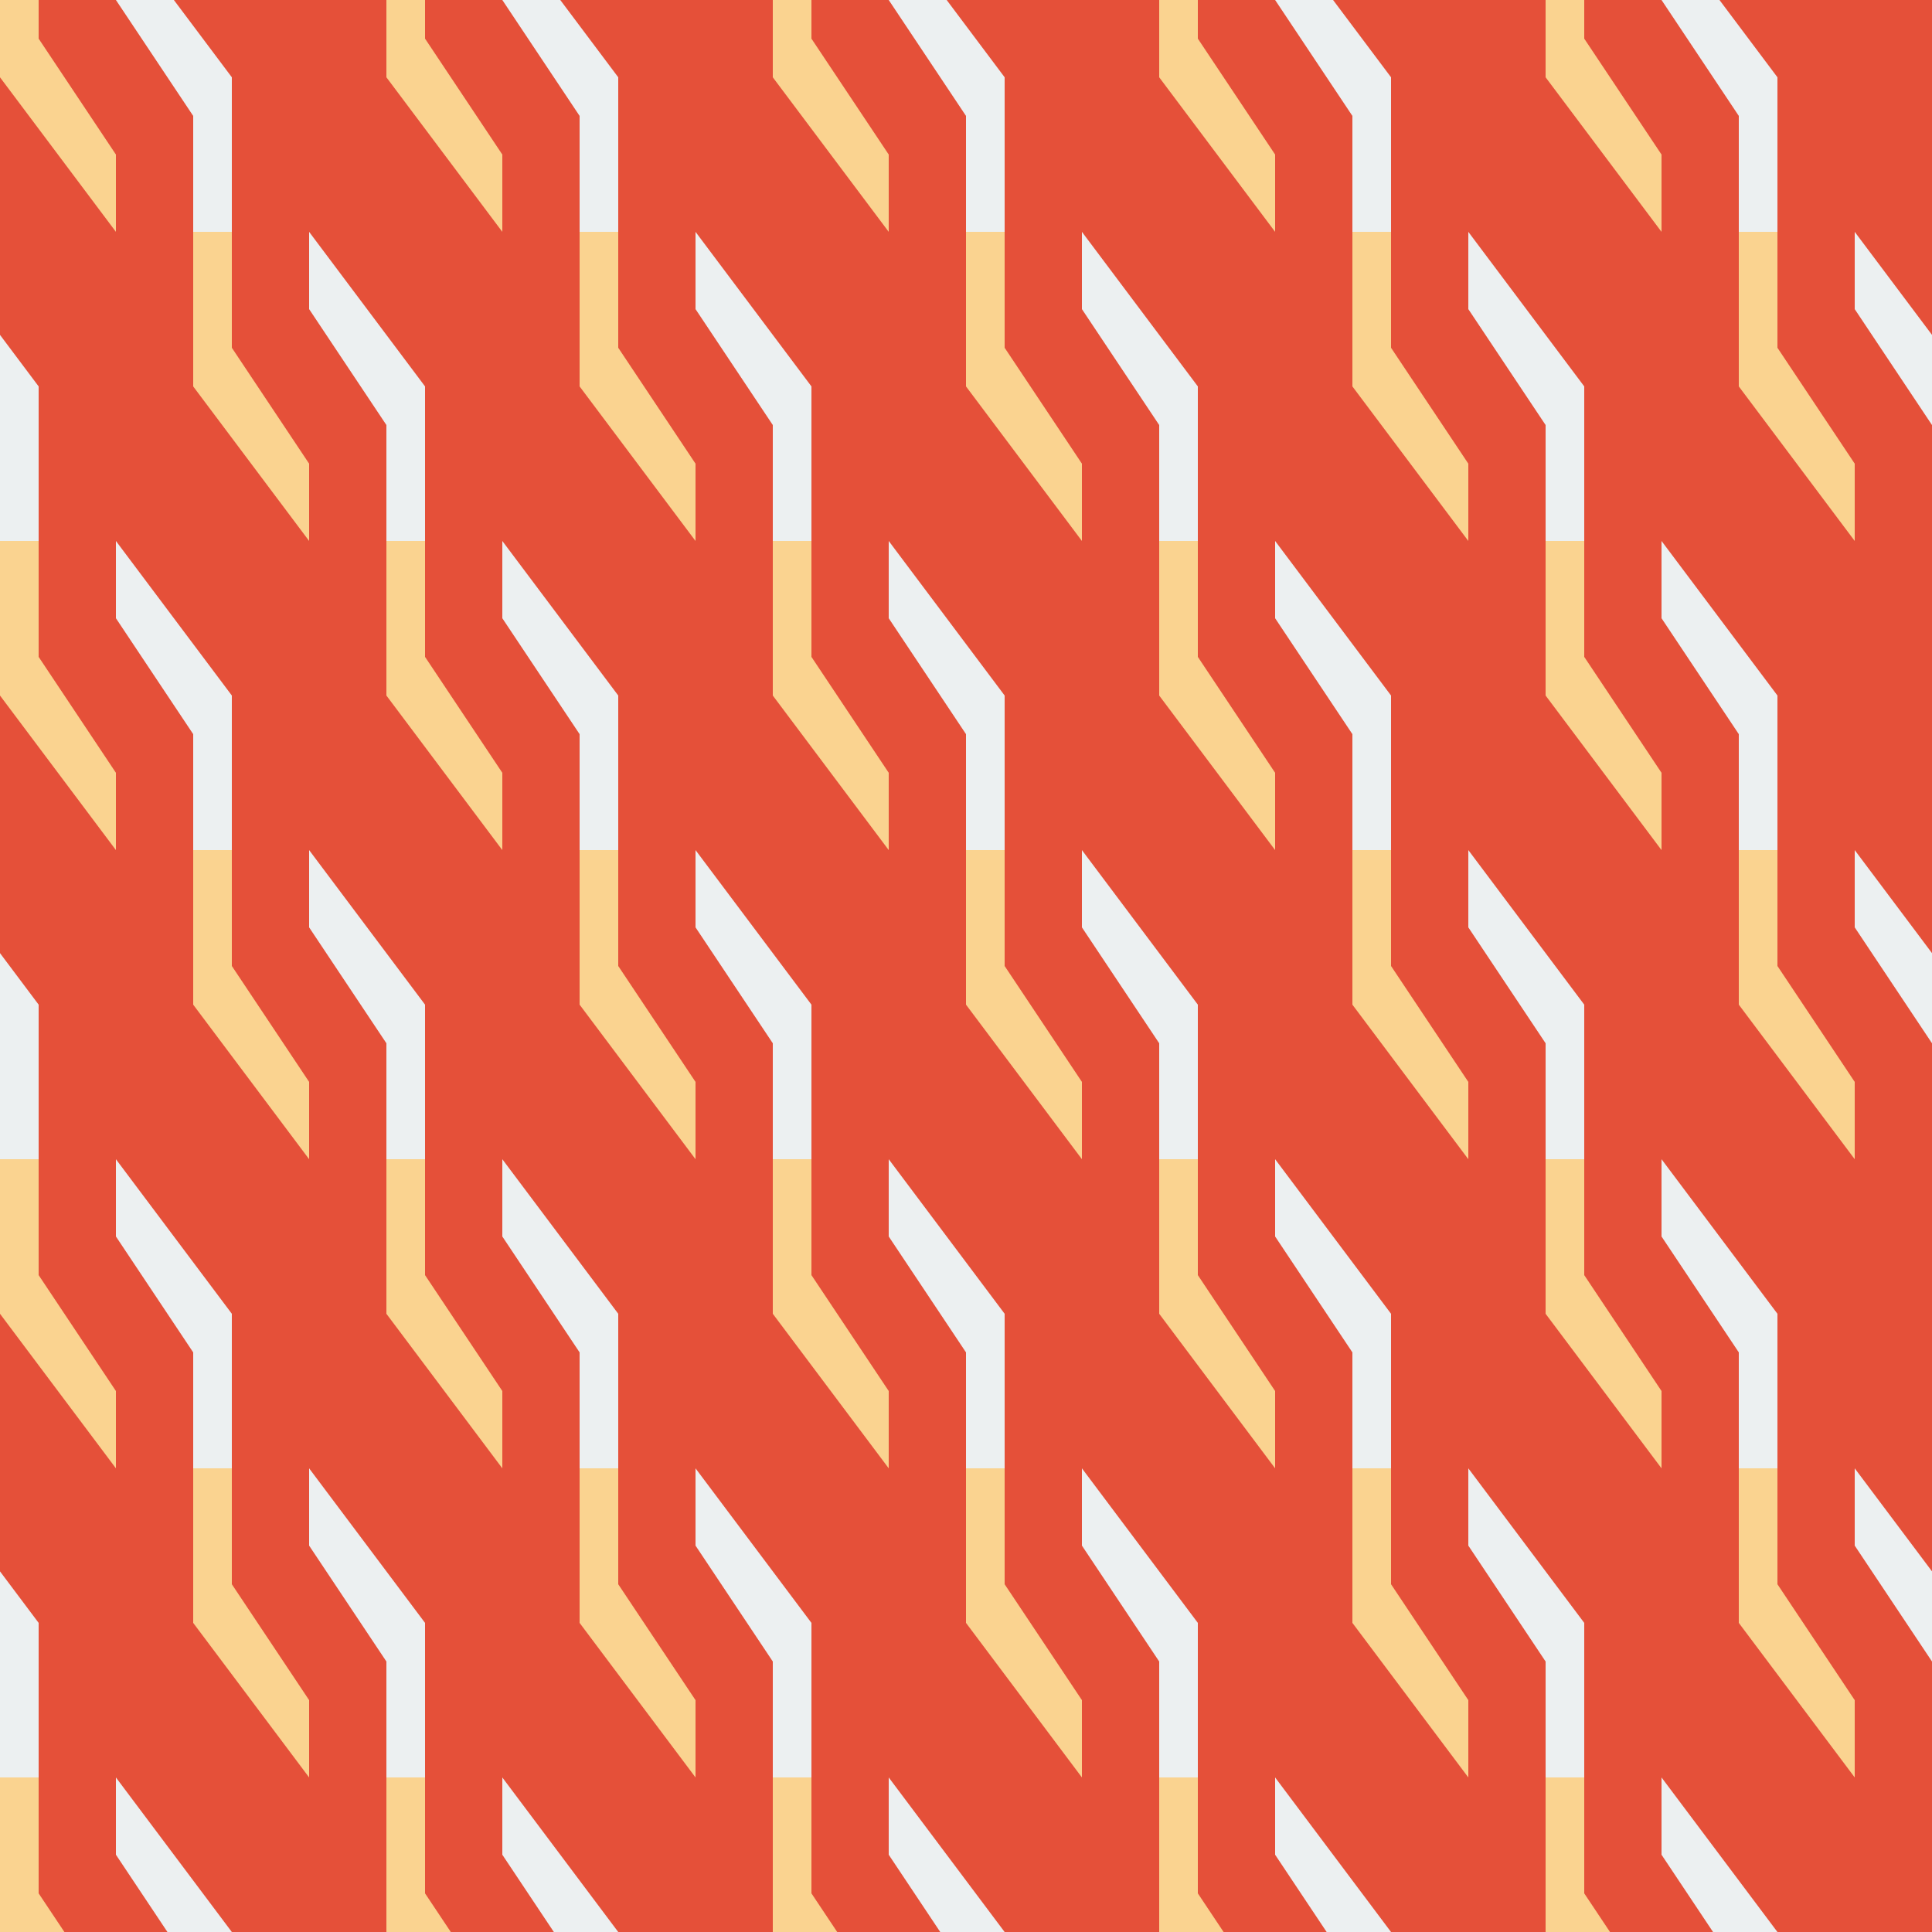 <?xml version="1.0"?>
<!-- Generated by SVGo -->
<svg width="500" height="500"
     xmlns="http://www.w3.org/2000/svg"
     xmlns:xlink="http://www.w3.org/1999/xlink">
<desc>Generated with https://github.com/marcelmue/konstrukt</desc>
<rect x="0" y="0" width="500" height="500" style="fill:#e55039" />
<defs>
<g id="shape">
<polygon points="0,0 0,20 20,50 20,80 30,80 30,50 30,40" />
</g>
<g id="unit">
<use x="0" y="0" xlink:href="#shape" />
</g>
<g id="runit">
<g transform="scale(-1,-1)">
<use x="0" y="0" xlink:href="#shape" />
</g>
</g>
</defs>
<use x="-120" y="-100" xlink:href="#unit" style="fill:#ecf0f1" />
<use x="-120" y="-20" xlink:href="#runit" style="fill:#fad390" />
<use x="-70" y="-20" xlink:href="#unit" style="fill:#ecf0f1" />
<use x="-70" y="-100" xlink:href="#runit" style="fill:#fad390" />
<use x="-20" y="-100" xlink:href="#unit" style="fill:#ecf0f1" />
<use x="-20" y="-20" xlink:href="#runit" style="fill:#fad390" />
<use x="30" y="-20" xlink:href="#unit" style="fill:#ecf0f1" />
<use x="30" y="-100" xlink:href="#runit" style="fill:#fad390" />
<use x="80" y="-100" xlink:href="#unit" style="fill:#ecf0f1" />
<use x="80" y="-20" xlink:href="#runit" style="fill:#fad390" />
<use x="130" y="-20" xlink:href="#unit" style="fill:#ecf0f1" />
<use x="130" y="-100" xlink:href="#runit" style="fill:#fad390" />
<use x="180" y="-100" xlink:href="#unit" style="fill:#ecf0f1" />
<use x="180" y="-20" xlink:href="#runit" style="fill:#fad390" />
<use x="230" y="-20" xlink:href="#unit" style="fill:#ecf0f1" />
<use x="230" y="-100" xlink:href="#runit" style="fill:#fad390" />
<use x="280" y="-100" xlink:href="#unit" style="fill:#ecf0f1" />
<use x="280" y="-20" xlink:href="#runit" style="fill:#fad390" />
<use x="330" y="-20" xlink:href="#unit" style="fill:#ecf0f1" />
<use x="330" y="-100" xlink:href="#runit" style="fill:#fad390" />
<use x="380" y="-100" xlink:href="#unit" style="fill:#ecf0f1" />
<use x="380" y="-20" xlink:href="#runit" style="fill:#fad390" />
<use x="430" y="-20" xlink:href="#unit" style="fill:#ecf0f1" />
<use x="430" y="-100" xlink:href="#runit" style="fill:#fad390" />
<use x="480" y="-100" xlink:href="#unit" style="fill:#ecf0f1" />
<use x="480" y="-20" xlink:href="#runit" style="fill:#fad390" />
<use x="530" y="-20" xlink:href="#unit" style="fill:#ecf0f1" />
<use x="530" y="-100" xlink:href="#runit" style="fill:#fad390" />
<use x="580" y="-100" xlink:href="#unit" style="fill:#ecf0f1" />
<use x="580" y="-20" xlink:href="#runit" style="fill:#fad390" />
<use x="630" y="-20" xlink:href="#unit" style="fill:#ecf0f1" />
<use x="630" y="-100" xlink:href="#runit" style="fill:#fad390" />
<use x="680" y="-100" xlink:href="#unit" style="fill:#ecf0f1" />
<use x="680" y="-20" xlink:href="#runit" style="fill:#fad390" />
<use x="-120" y="60" xlink:href="#unit" style="fill:#ecf0f1" />
<use x="-120" y="140" xlink:href="#runit" style="fill:#fad390" />
<use x="-70" y="140" xlink:href="#unit" style="fill:#ecf0f1" />
<use x="-70" y="60" xlink:href="#runit" style="fill:#fad390" />
<use x="-20" y="60" xlink:href="#unit" style="fill:#ecf0f1" />
<use x="-20" y="140" xlink:href="#runit" style="fill:#fad390" />
<use x="30" y="140" xlink:href="#unit" style="fill:#ecf0f1" />
<use x="30" y="60" xlink:href="#runit" style="fill:#fad390" />
<use x="80" y="60" xlink:href="#unit" style="fill:#ecf0f1" />
<use x="80" y="140" xlink:href="#runit" style="fill:#fad390" />
<use x="130" y="140" xlink:href="#unit" style="fill:#ecf0f1" />
<use x="130" y="60" xlink:href="#runit" style="fill:#fad390" />
<use x="180" y="60" xlink:href="#unit" style="fill:#ecf0f1" />
<use x="180" y="140" xlink:href="#runit" style="fill:#fad390" />
<use x="230" y="140" xlink:href="#unit" style="fill:#ecf0f1" />
<use x="230" y="60" xlink:href="#runit" style="fill:#fad390" />
<use x="280" y="60" xlink:href="#unit" style="fill:#ecf0f1" />
<use x="280" y="140" xlink:href="#runit" style="fill:#fad390" />
<use x="330" y="140" xlink:href="#unit" style="fill:#ecf0f1" />
<use x="330" y="60" xlink:href="#runit" style="fill:#fad390" />
<use x="380" y="60" xlink:href="#unit" style="fill:#ecf0f1" />
<use x="380" y="140" xlink:href="#runit" style="fill:#fad390" />
<use x="430" y="140" xlink:href="#unit" style="fill:#ecf0f1" />
<use x="430" y="60" xlink:href="#runit" style="fill:#fad390" />
<use x="480" y="60" xlink:href="#unit" style="fill:#ecf0f1" />
<use x="480" y="140" xlink:href="#runit" style="fill:#fad390" />
<use x="530" y="140" xlink:href="#unit" style="fill:#ecf0f1" />
<use x="530" y="60" xlink:href="#runit" style="fill:#fad390" />
<use x="580" y="60" xlink:href="#unit" style="fill:#ecf0f1" />
<use x="580" y="140" xlink:href="#runit" style="fill:#fad390" />
<use x="630" y="140" xlink:href="#unit" style="fill:#ecf0f1" />
<use x="630" y="60" xlink:href="#runit" style="fill:#fad390" />
<use x="680" y="60" xlink:href="#unit" style="fill:#ecf0f1" />
<use x="680" y="140" xlink:href="#runit" style="fill:#fad390" />
<use x="-120" y="220" xlink:href="#unit" style="fill:#ecf0f1" />
<use x="-120" y="300" xlink:href="#runit" style="fill:#fad390" />
<use x="-70" y="300" xlink:href="#unit" style="fill:#ecf0f1" />
<use x="-70" y="220" xlink:href="#runit" style="fill:#fad390" />
<use x="-20" y="220" xlink:href="#unit" style="fill:#ecf0f1" />
<use x="-20" y="300" xlink:href="#runit" style="fill:#fad390" />
<use x="30" y="300" xlink:href="#unit" style="fill:#ecf0f1" />
<use x="30" y="220" xlink:href="#runit" style="fill:#fad390" />
<use x="80" y="220" xlink:href="#unit" style="fill:#ecf0f1" />
<use x="80" y="300" xlink:href="#runit" style="fill:#fad390" />
<use x="130" y="300" xlink:href="#unit" style="fill:#ecf0f1" />
<use x="130" y="220" xlink:href="#runit" style="fill:#fad390" />
<use x="180" y="220" xlink:href="#unit" style="fill:#ecf0f1" />
<use x="180" y="300" xlink:href="#runit" style="fill:#fad390" />
<use x="230" y="300" xlink:href="#unit" style="fill:#ecf0f1" />
<use x="230" y="220" xlink:href="#runit" style="fill:#fad390" />
<use x="280" y="220" xlink:href="#unit" style="fill:#ecf0f1" />
<use x="280" y="300" xlink:href="#runit" style="fill:#fad390" />
<use x="330" y="300" xlink:href="#unit" style="fill:#ecf0f1" />
<use x="330" y="220" xlink:href="#runit" style="fill:#fad390" />
<use x="380" y="220" xlink:href="#unit" style="fill:#ecf0f1" />
<use x="380" y="300" xlink:href="#runit" style="fill:#fad390" />
<use x="430" y="300" xlink:href="#unit" style="fill:#ecf0f1" />
<use x="430" y="220" xlink:href="#runit" style="fill:#fad390" />
<use x="480" y="220" xlink:href="#unit" style="fill:#ecf0f1" />
<use x="480" y="300" xlink:href="#runit" style="fill:#fad390" />
<use x="530" y="300" xlink:href="#unit" style="fill:#ecf0f1" />
<use x="530" y="220" xlink:href="#runit" style="fill:#fad390" />
<use x="580" y="220" xlink:href="#unit" style="fill:#ecf0f1" />
<use x="580" y="300" xlink:href="#runit" style="fill:#fad390" />
<use x="630" y="300" xlink:href="#unit" style="fill:#ecf0f1" />
<use x="630" y="220" xlink:href="#runit" style="fill:#fad390" />
<use x="680" y="220" xlink:href="#unit" style="fill:#ecf0f1" />
<use x="680" y="300" xlink:href="#runit" style="fill:#fad390" />
<use x="-120" y="380" xlink:href="#unit" style="fill:#ecf0f1" />
<use x="-120" y="460" xlink:href="#runit" style="fill:#fad390" />
<use x="-70" y="460" xlink:href="#unit" style="fill:#ecf0f1" />
<use x="-70" y="380" xlink:href="#runit" style="fill:#fad390" />
<use x="-20" y="380" xlink:href="#unit" style="fill:#ecf0f1" />
<use x="-20" y="460" xlink:href="#runit" style="fill:#fad390" />
<use x="30" y="460" xlink:href="#unit" style="fill:#ecf0f1" />
<use x="30" y="380" xlink:href="#runit" style="fill:#fad390" />
<use x="80" y="380" xlink:href="#unit" style="fill:#ecf0f1" />
<use x="80" y="460" xlink:href="#runit" style="fill:#fad390" />
<use x="130" y="460" xlink:href="#unit" style="fill:#ecf0f1" />
<use x="130" y="380" xlink:href="#runit" style="fill:#fad390" />
<use x="180" y="380" xlink:href="#unit" style="fill:#ecf0f1" />
<use x="180" y="460" xlink:href="#runit" style="fill:#fad390" />
<use x="230" y="460" xlink:href="#unit" style="fill:#ecf0f1" />
<use x="230" y="380" xlink:href="#runit" style="fill:#fad390" />
<use x="280" y="380" xlink:href="#unit" style="fill:#ecf0f1" />
<use x="280" y="460" xlink:href="#runit" style="fill:#fad390" />
<use x="330" y="460" xlink:href="#unit" style="fill:#ecf0f1" />
<use x="330" y="380" xlink:href="#runit" style="fill:#fad390" />
<use x="380" y="380" xlink:href="#unit" style="fill:#ecf0f1" />
<use x="380" y="460" xlink:href="#runit" style="fill:#fad390" />
<use x="430" y="460" xlink:href="#unit" style="fill:#ecf0f1" />
<use x="430" y="380" xlink:href="#runit" style="fill:#fad390" />
<use x="480" y="380" xlink:href="#unit" style="fill:#ecf0f1" />
<use x="480" y="460" xlink:href="#runit" style="fill:#fad390" />
<use x="530" y="460" xlink:href="#unit" style="fill:#ecf0f1" />
<use x="530" y="380" xlink:href="#runit" style="fill:#fad390" />
<use x="580" y="380" xlink:href="#unit" style="fill:#ecf0f1" />
<use x="580" y="460" xlink:href="#runit" style="fill:#fad390" />
<use x="630" y="460" xlink:href="#unit" style="fill:#ecf0f1" />
<use x="630" y="380" xlink:href="#runit" style="fill:#fad390" />
<use x="680" y="380" xlink:href="#unit" style="fill:#ecf0f1" />
<use x="680" y="460" xlink:href="#runit" style="fill:#fad390" />
<use x="-120" y="540" xlink:href="#unit" style="fill:#ecf0f1" />
<use x="-120" y="620" xlink:href="#runit" style="fill:#fad390" />
<use x="-70" y="620" xlink:href="#unit" style="fill:#ecf0f1" />
<use x="-70" y="540" xlink:href="#runit" style="fill:#fad390" />
<use x="-20" y="540" xlink:href="#unit" style="fill:#ecf0f1" />
<use x="-20" y="620" xlink:href="#runit" style="fill:#fad390" />
<use x="30" y="620" xlink:href="#unit" style="fill:#ecf0f1" />
<use x="30" y="540" xlink:href="#runit" style="fill:#fad390" />
<use x="80" y="540" xlink:href="#unit" style="fill:#ecf0f1" />
<use x="80" y="620" xlink:href="#runit" style="fill:#fad390" />
<use x="130" y="620" xlink:href="#unit" style="fill:#ecf0f1" />
<use x="130" y="540" xlink:href="#runit" style="fill:#fad390" />
<use x="180" y="540" xlink:href="#unit" style="fill:#ecf0f1" />
<use x="180" y="620" xlink:href="#runit" style="fill:#fad390" />
<use x="230" y="620" xlink:href="#unit" style="fill:#ecf0f1" />
<use x="230" y="540" xlink:href="#runit" style="fill:#fad390" />
<use x="280" y="540" xlink:href="#unit" style="fill:#ecf0f1" />
<use x="280" y="620" xlink:href="#runit" style="fill:#fad390" />
<use x="330" y="620" xlink:href="#unit" style="fill:#ecf0f1" />
<use x="330" y="540" xlink:href="#runit" style="fill:#fad390" />
<use x="380" y="540" xlink:href="#unit" style="fill:#ecf0f1" />
<use x="380" y="620" xlink:href="#runit" style="fill:#fad390" />
<use x="430" y="620" xlink:href="#unit" style="fill:#ecf0f1" />
<use x="430" y="540" xlink:href="#runit" style="fill:#fad390" />
<use x="480" y="540" xlink:href="#unit" style="fill:#ecf0f1" />
<use x="480" y="620" xlink:href="#runit" style="fill:#fad390" />
<use x="530" y="620" xlink:href="#unit" style="fill:#ecf0f1" />
<use x="530" y="540" xlink:href="#runit" style="fill:#fad390" />
<use x="580" y="540" xlink:href="#unit" style="fill:#ecf0f1" />
<use x="580" y="620" xlink:href="#runit" style="fill:#fad390" />
<use x="630" y="620" xlink:href="#unit" style="fill:#ecf0f1" />
<use x="630" y="540" xlink:href="#runit" style="fill:#fad390" />
<use x="680" y="540" xlink:href="#unit" style="fill:#ecf0f1" />
<use x="680" y="620" xlink:href="#runit" style="fill:#fad390" />
</svg>
